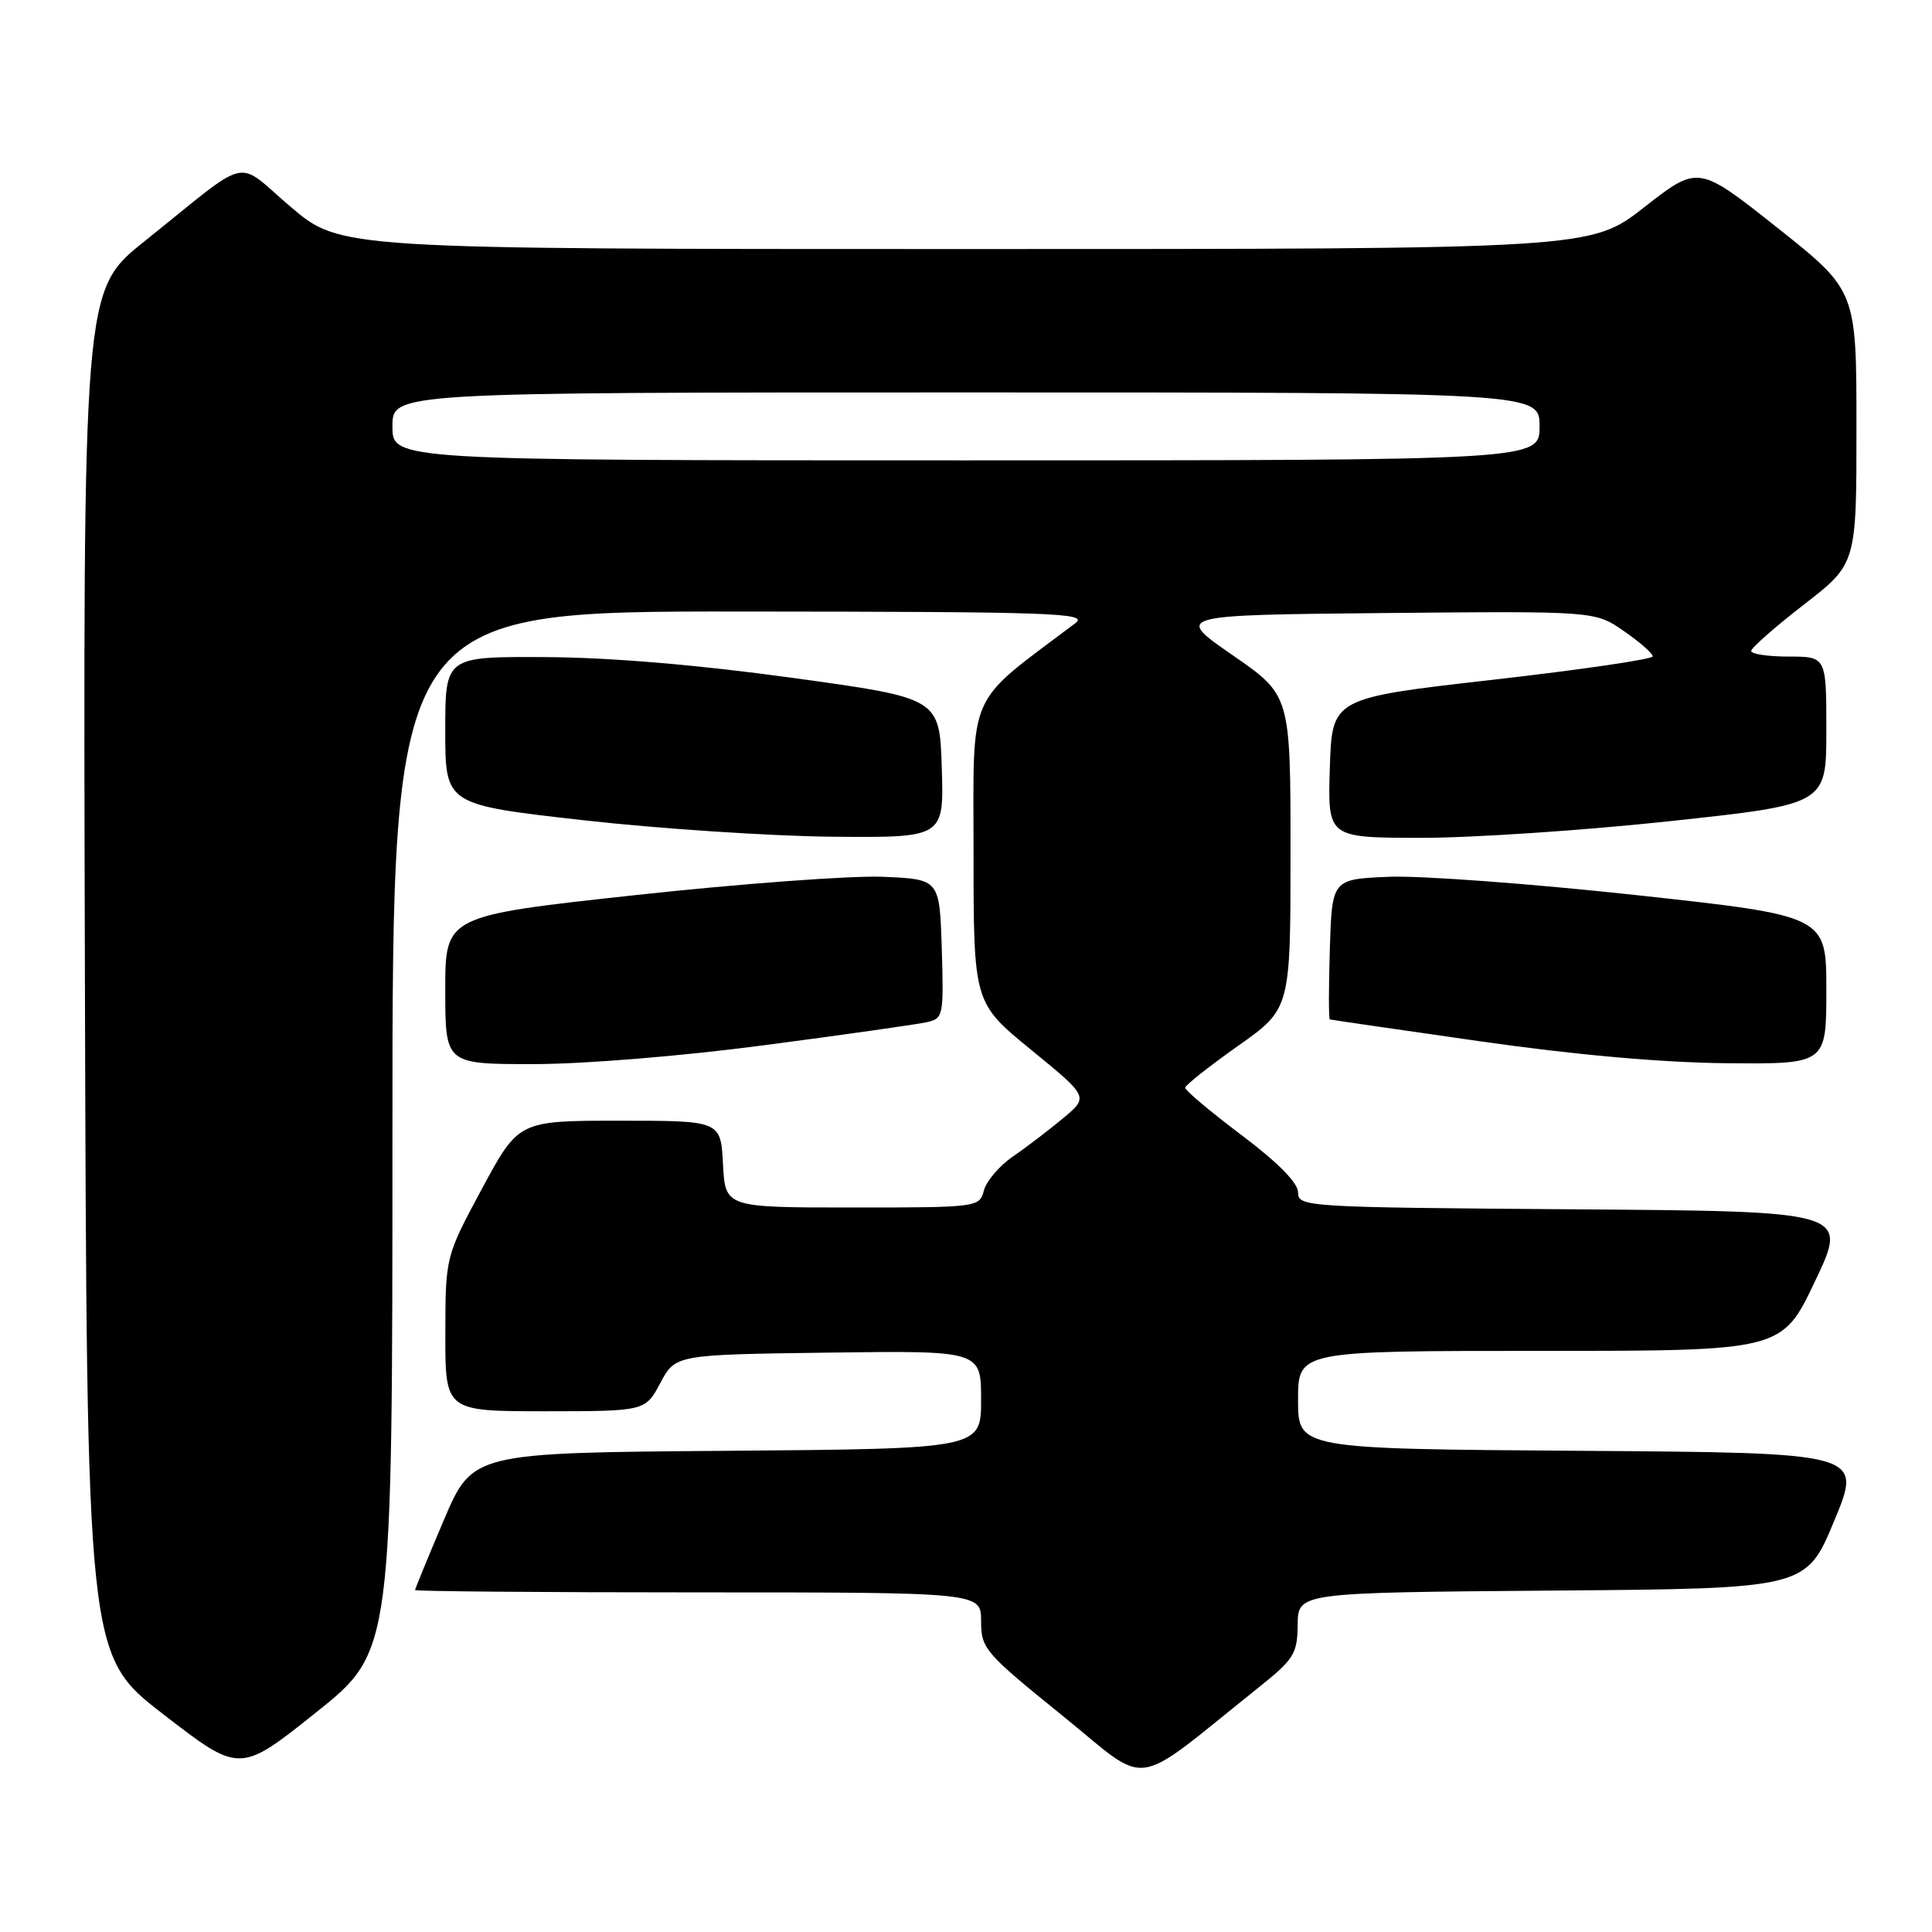 <?xml version="1.0" encoding="UTF-8" standalone="no"?>
<!DOCTYPE svg PUBLIC "-//W3C//DTD SVG 1.1//EN" "http://www.w3.org/Graphics/SVG/1.1/DTD/svg11.dtd" >
<svg xmlns="http://www.w3.org/2000/svg" xmlns:xlink="http://www.w3.org/1999/xlink" version="1.1" viewBox="0 0 256 256">
 <g >
 <path fill="currentColor"
d=" M 166.70 223.66 C 171.47 219.85 171.91 219.15 171.95 215.26 C 172.00 211.03 172.00 211.03 205.66 210.76 C 239.32 210.50 239.32 210.50 243.05 201.50 C 246.79 192.50 246.79 192.50 209.39 192.24 C 172.00 191.98 172.00 191.98 172.00 185.49 C 172.00 179.00 172.00 179.00 204.06 179.00 C 236.12 179.00 236.12 179.00 240.51 169.75 C 244.91 160.50 244.91 160.50 208.45 160.24 C 172.98 159.98 172.00 159.92 172.00 158.01 C 172.00 156.74 169.37 154.07 164.50 150.40 C 160.38 147.30 157.02 144.47 157.04 144.13 C 157.07 143.78 160.22 141.29 164.04 138.59 C 171.00 133.68 171.00 133.68 171.00 112.90 C 171.00 92.12 171.00 92.12 163.32 86.81 C 155.64 81.50 155.64 81.50 183.49 81.23 C 211.35 80.97 211.35 80.97 215.17 83.62 C 217.28 85.08 219.00 86.59 219.00 86.97 C 219.00 87.35 209.44 88.75 197.75 90.08 C 176.50 92.50 176.50 92.50 176.21 101.75 C 175.92 111.00 175.92 111.00 188.21 111.02 C 194.97 111.03 209.84 110.04 221.25 108.81 C 242.00 106.58 242.00 106.58 242.00 96.79 C 242.00 87.00 242.00 87.00 237.00 87.00 C 234.25 87.00 232.02 86.66 232.04 86.25 C 232.06 85.84 235.21 83.07 239.04 80.10 C 246.00 74.71 246.00 74.71 245.99 56.60 C 245.99 38.50 245.99 38.50 235.51 30.18 C 225.03 21.87 225.03 21.87 217.91 27.43 C 210.80 33.00 210.80 33.00 127.95 33.00 C 45.11 33.00 45.11 33.00 38.54 27.43 C 30.99 21.02 33.58 20.41 19.11 32.00 C 11.00 38.50 11.00 38.50 11.25 128.91 C 11.50 219.32 11.50 219.32 21.64 227.15 C 31.77 234.98 31.77 234.98 41.89 226.90 C 52.00 218.82 52.00 218.82 52.00 149.91 C 52.00 81.00 52.00 81.00 98.25 81.03 C 139.67 81.06 144.29 81.22 142.50 82.57 C 127.91 93.56 129.00 91.10 129.00 112.93 C 129.00 132.87 129.00 132.87 136.63 139.11 C 144.26 145.34 144.26 145.34 140.88 148.16 C 139.02 149.71 136.03 152.00 134.22 153.24 C 132.42 154.48 130.69 156.51 130.37 157.75 C 129.79 159.97 129.57 160.00 112.94 160.00 C 96.10 160.00 96.10 160.00 95.80 154.25 C 95.50 148.50 95.50 148.50 82.11 148.50 C 68.72 148.50 68.72 148.50 63.87 157.50 C 59.03 166.50 59.03 166.50 59.01 176.75 C 59.00 187.00 59.00 187.00 72.25 187.00 C 85.50 186.99 85.50 186.99 87.50 183.25 C 89.50 179.50 89.50 179.50 109.75 179.23 C 130.00 178.96 130.00 178.96 130.00 185.47 C 130.00 191.97 130.00 191.97 96.30 192.24 C 62.61 192.50 62.61 192.50 58.80 201.44 C 56.71 206.36 55.00 210.53 55.00 210.69 C 55.00 210.86 71.88 211.00 92.50 211.00 C 130.00 211.00 130.00 211.00 130.00 214.81 C 130.00 218.44 130.49 219.01 140.68 227.25 C 152.62 236.91 149.59 237.33 166.70 223.66 Z  M 101.41 138.48 C 111.91 137.10 121.53 135.73 122.79 135.45 C 124.99 134.96 125.06 134.62 124.79 125.72 C 124.50 116.50 124.50 116.50 117.00 116.18 C 112.88 116.00 98.14 117.09 84.25 118.60 C 59.00 121.35 59.00 121.35 59.00 131.17 C 59.00 141.00 59.00 141.00 70.66 141.00 C 77.40 141.00 90.37 139.94 101.41 138.48 Z  M 242.00 131.17 C 242.00 121.35 242.00 121.35 216.75 118.60 C 202.86 117.09 188.12 116.00 184.00 116.18 C 176.50 116.50 176.50 116.50 176.21 125.75 C 176.05 130.84 176.05 135.04 176.21 135.08 C 176.37 135.13 185.28 136.43 196.00 137.96 C 208.62 139.77 220.18 140.80 228.75 140.88 C 242.00 141.00 242.00 141.00 242.00 131.17 Z  M 124.79 101.75 C 124.50 92.50 124.50 92.50 105.00 89.82 C 92.47 88.09 80.77 87.11 72.25 87.07 C 59.00 87.00 59.00 87.00 59.00 96.81 C 59.00 106.62 59.00 106.62 77.25 108.68 C 87.29 109.81 102.15 110.79 110.29 110.87 C 125.08 111.00 125.08 111.00 124.79 101.75 Z  M 52.00 56.50 C 52.00 52.00 52.00 52.00 128.00 52.00 C 204.00 52.00 204.00 52.00 204.00 56.50 C 204.00 61.00 204.00 61.00 128.00 61.00 C 52.00 61.00 52.00 61.00 52.00 56.50 Z "/>
</g>
</svg>